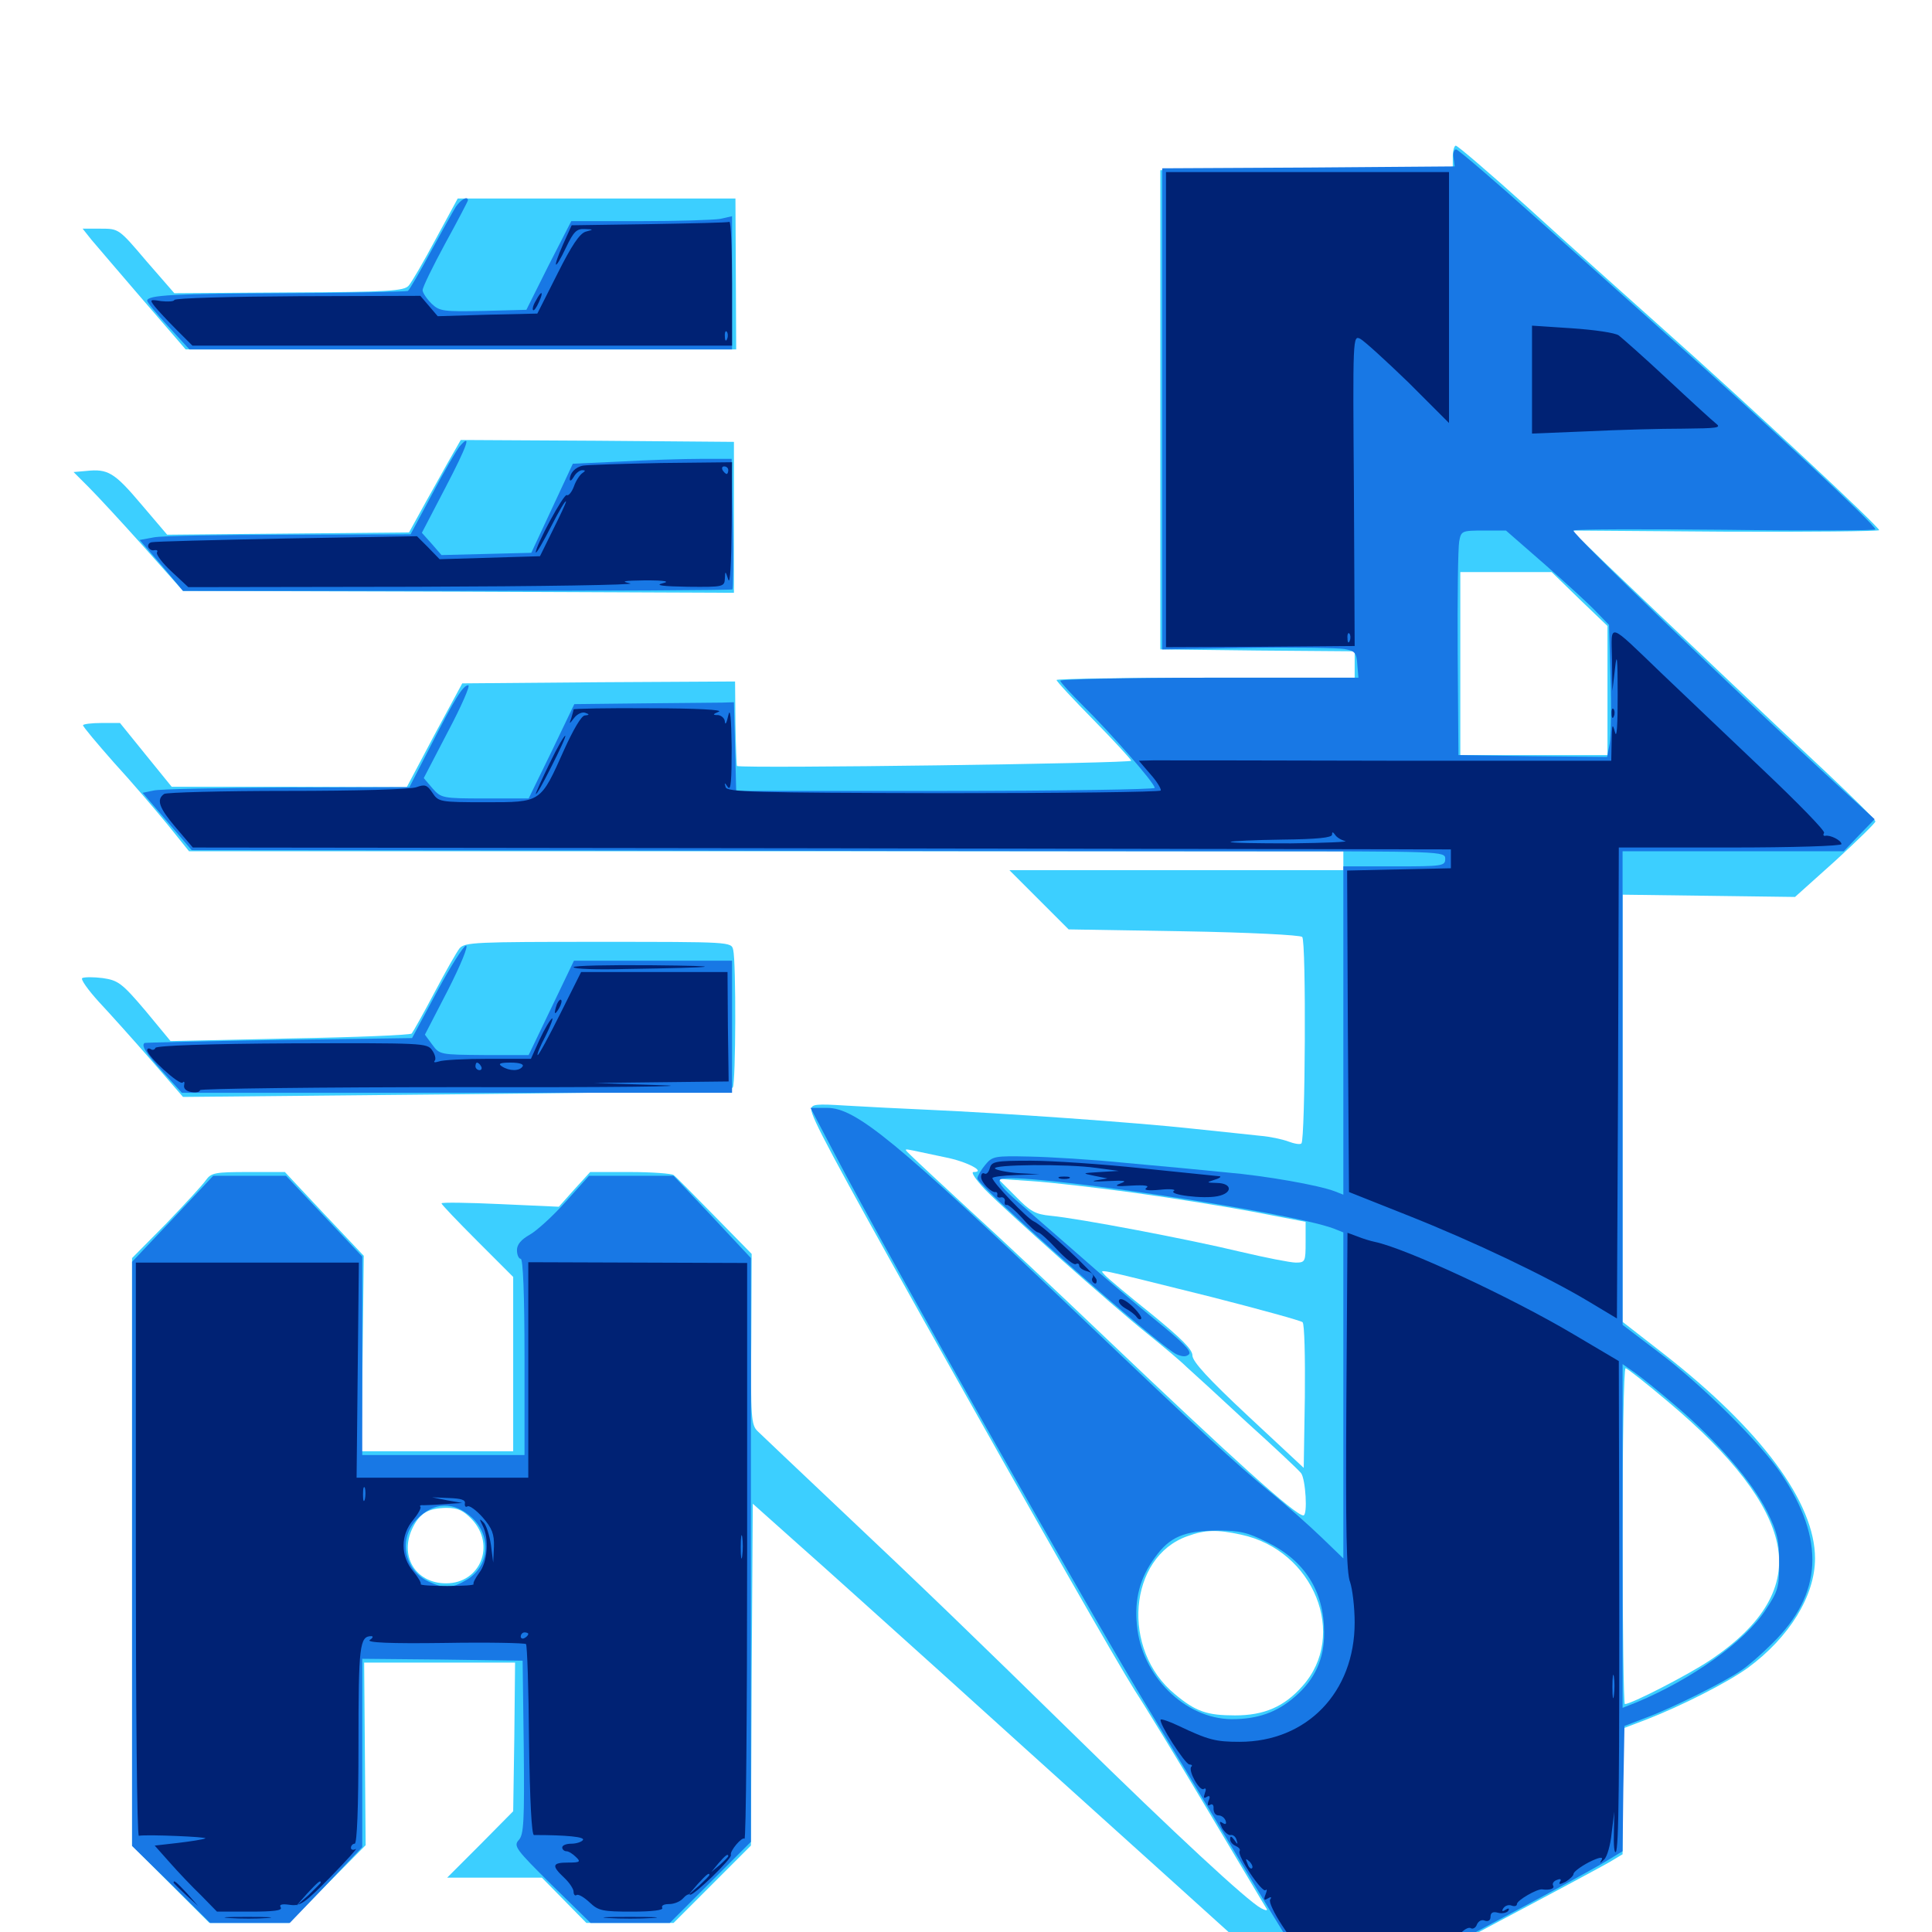 <svg xmlns="http://www.w3.org/2000/svg" viewBox="0 -1000 1000 1000">
	<path fill="#3ccfff" d="M751.953 -918.75V-912.891L676.367 -912.5L600.586 -911.914V-787.891V-663.867L650.977 -663.281L701.172 -662.891V-656.055V-649.219H624.023C581.641 -649.219 546.875 -648.633 546.875 -648.047C546.875 -647.266 555.469 -638.086 566.016 -627.344C576.367 -616.797 585.156 -607.227 585.547 -606.25C586.133 -604.883 386.133 -602.148 381.445 -603.516C381.25 -603.516 380.859 -613.477 380.664 -625.391L380.469 -647.266L309.961 -646.875L239.258 -646.289L224.805 -619.531L210.547 -592.578L149.609 -592.773H88.867L75.391 -609.375L62.109 -625.781H52.539C47.266 -625.781 42.969 -625.195 42.969 -624.609C42.969 -623.828 50.195 -615.234 58.984 -605.273C67.969 -595.508 80.273 -581.055 86.523 -573.438L97.852 -559.375H396.68H695.312V-554.492V-549.609H608.984H522.461L537.891 -534.18L553.125 -518.945L612.695 -517.969C646.875 -517.383 673.047 -516.016 674.023 -515.039C676.172 -512.891 675.586 -410.156 673.633 -408.203C673.047 -407.422 669.922 -408.008 666.797 -409.18C663.672 -410.352 657.227 -411.719 652.344 -412.109C647.461 -412.695 631.641 -414.258 617.188 -415.82C588.672 -418.945 519.727 -423.828 480.469 -425.586C466.992 -426.172 447.852 -427.148 438.086 -427.734C422.461 -428.711 419.922 -428.516 419.922 -425.781C419.922 -421.68 430.859 -401.172 478.906 -315.234C537.891 -210.156 577.539 -140.625 587.5 -124.805C592.383 -117.383 609.57 -89.258 625.586 -62.305C641.602 -35.547 655.078 -12.695 655.664 -11.914C656.25 -10.938 654.883 -11.133 652.734 -12.305C645.703 -16.016 607.617 -51.367 556.641 -101.367C502.344 -154.492 481.641 -174.609 429.883 -223.438C411.133 -241.211 394.141 -257.227 392.188 -259.18C388.867 -262.305 388.477 -266.211 388.867 -306.836L389.062 -350.977L369.922 -370.508C359.18 -381.445 349.805 -391.016 348.633 -391.797C347.656 -392.578 337.305 -393.359 325.977 -393.359H305.469L297.266 -384.375L289.258 -375.391L258.984 -376.758C242.188 -377.539 228.516 -377.734 228.516 -377.148C228.516 -376.562 236.914 -367.773 247.07 -357.617L265.625 -339.062V-293.945V-248.828H226.367H187.109L187.695 -299.414L188.281 -350L167.773 -371.68L147.461 -393.359H128.516C111.328 -393.359 109.375 -392.969 106.641 -389.258C105.078 -386.914 95.703 -376.758 86.133 -366.797L68.359 -348.828V-196.68V-44.727L88.477 -24.609L108.398 -4.688H129.102H149.609L169.336 -24.805L189.258 -44.922L188.867 -92.188L188.477 -139.453H227.539H266.602L266.211 -100.977L265.625 -62.5L248.633 -45.312L231.445 -28.125H256.055H280.469L291.992 -16.406L303.516 -4.688H326.172H348.633L368.75 -24.805L388.672 -44.727L389.062 -133.203L389.648 -221.68L413.281 -200.586C426.367 -189.062 458.789 -159.766 485.742 -135.547C512.5 -111.328 550.586 -76.953 570.312 -59.18C590.234 -41.211 623.633 -11.133 644.531 7.812C665.43 26.758 683.594 42.188 684.766 42.188C685.938 42.188 695.703 37.5 706.25 31.641C716.797 25.977 748.242 9.18 775.781 -5.469C803.516 -20.117 829.297 -33.984 833.008 -36.133L839.844 -40.234V-72.852V-105.273L852.148 -109.961C870.312 -116.992 894.141 -129.102 904.688 -136.719C926.172 -152.539 939.453 -174.023 939.453 -193.359C939.453 -222.266 911.523 -259.961 860.938 -299.414L839.844 -315.82V-426.367V-536.914L884.57 -536.328L929.102 -535.742L950 -554.492C961.328 -564.844 970.703 -574.023 970.703 -574.805C970.703 -575.781 958.984 -587.305 944.922 -600.586C917.578 -625.977 863.281 -677.539 832.031 -707.422L813.477 -725.391L893.164 -724.805C936.914 -724.609 972.656 -725 972.656 -725.586C972.656 -727.344 905.078 -790.43 861.523 -829.102C841.797 -846.68 809.766 -875.391 790.43 -892.969C771.094 -910.352 754.492 -924.609 753.516 -924.609C752.734 -924.609 751.953 -922.07 751.953 -918.75ZM817.578 -689.844L832.031 -675.977V-642.578V-609.18H793.945H755.859V-656.641V-703.906H779.492H803.125ZM489.258 -400.977C500.391 -398.828 510.742 -393.359 503.906 -393.359C502.344 -393.359 505.078 -389.453 509.766 -384.375C521.289 -372.656 575 -324.805 593.75 -309.766C601.758 -303.32 611.133 -295.508 614.258 -292.383C617.578 -289.453 631.641 -276.562 645.508 -263.672C659.57 -250.977 672.07 -239.258 673.438 -237.5C675.781 -234.375 676.953 -215.625 674.609 -215.625C670.508 -215.625 639.062 -243.945 569.336 -310.352C547.852 -330.859 517.969 -358.984 502.93 -372.656C487.891 -386.523 473.828 -399.609 471.68 -401.758C467.773 -405.469 467.773 -405.469 472.656 -404.492C475.391 -403.906 482.812 -402.344 489.258 -400.977ZM587.109 -382.617C607.031 -379.883 634.961 -375.391 649.414 -372.656L675.781 -367.578V-357.031C675.781 -347.07 675.586 -346.484 670.703 -346.484C667.969 -346.484 655.078 -349.023 641.797 -352.148C615.039 -358.594 558.398 -369.336 543.945 -370.703C535.742 -371.484 533.203 -373.047 525.586 -380.859L516.602 -389.844L533.789 -388.672C543.164 -388.086 567.188 -385.352 587.109 -382.617ZM626.953 -328.711C652.148 -322.266 673.438 -316.406 674.219 -315.625C675.195 -314.648 675.586 -297.461 675.391 -277.148L674.805 -240.234L646.094 -266.992C625.391 -286.328 617.188 -295.312 617.188 -298.438C617.188 -301.562 611.523 -307.227 595.703 -320.117C583.984 -329.492 573.242 -338.477 571.875 -340.039C569.141 -343.359 564.062 -344.336 626.953 -328.711ZM863.672 -274.219C896.68 -246.484 915.625 -221.875 919.922 -200.781C924.414 -179.102 912.891 -159.18 884.766 -140.43C873.242 -132.812 844.336 -117.969 841.016 -117.969C840.43 -117.969 839.844 -157.031 839.844 -204.883C839.844 -252.734 840.43 -291.797 841.406 -291.797C842.188 -291.797 852.148 -283.984 863.672 -274.219ZM244.336 -213.477C256.641 -200.195 248.633 -180.469 230.859 -180.469C214.844 -180.469 206.25 -195.117 213.867 -209.766C217.578 -216.992 221.875 -219.336 231.055 -219.531C237.109 -219.531 239.844 -218.164 244.336 -213.477ZM642.383 -205.664C680.078 -197.656 697.852 -153.516 674.023 -127.148C664.648 -116.602 654.297 -112.109 639.258 -112.109C624.805 -112.109 618.945 -114.062 608.203 -123.047C580.078 -145.898 583.984 -194.141 614.648 -204.883C623.828 -208.203 629.883 -208.398 642.383 -205.664ZM225.586 -876.367C219.336 -864.648 213.086 -853.906 211.523 -852.148C209.18 -849.414 201.367 -848.828 149.414 -848.633L90.234 -848.242L75.781 -864.844C61.523 -881.641 61.523 -881.641 52.148 -881.641H42.773L47.266 -875.977C49.805 -873.047 61.719 -858.984 74.023 -844.727L96.094 -819.141H238.672H381.055L380.859 -858.203L380.664 -897.266H308.789H236.914ZM233.789 -764.062C231.055 -759.375 225.195 -748.633 220.312 -740.039L211.719 -724.414L149.219 -723.828L86.523 -723.242L73.047 -739.062C59.18 -755.469 55.859 -757.422 44.727 -756.25L38.086 -755.664L45.898 -747.852C50.195 -743.555 62.891 -729.883 74.219 -717.188L94.727 -694.141L237.305 -693.75L379.883 -693.164V-732.227V-771.289L309.18 -771.875L238.477 -772.266ZM237.891 -509.18C236.328 -507.227 230.469 -496.875 224.805 -486.133C219.141 -475.391 213.867 -466.016 213.086 -465.039C212.305 -464.258 183.984 -463.086 150 -462.5L88.281 -461.133L75.195 -476.953C63.086 -491.211 61.133 -492.578 53.125 -493.75C48.438 -494.336 43.75 -494.336 42.578 -493.75C41.602 -493.164 45.508 -487.695 51.172 -481.445C56.836 -475.391 68.945 -461.914 78.125 -451.367L94.727 -432.227L236.328 -433.594C335.742 -434.57 378.32 -435.547 379.297 -437.109C380.859 -439.648 381.055 -502.148 379.492 -508.398C378.516 -512.5 378.32 -512.5 309.57 -512.5C246.484 -512.5 240.625 -512.305 237.891 -509.18Z"/>
	<path fill="#1878e5" d="M752.344 -918.359L752.93 -913.867L677.344 -913.281L601.562 -912.891V-788.281V-663.867L645.508 -664.648C669.727 -665.039 692.383 -664.648 695.898 -664.062C701.367 -663.086 702.148 -662.109 702.539 -656.055L703.125 -649.219H625.977C583.594 -649.219 548.828 -648.438 548.828 -647.656C548.828 -646.875 554.297 -641.016 560.742 -634.57C574.805 -620.703 597.656 -594.727 597.656 -592.188C597.656 -591.406 548.828 -590.625 489.258 -590.625H381.055L380.469 -613.672L379.883 -636.523L373.633 -636.328C370.117 -636.328 351.367 -636.133 332.227 -635.938L297.266 -635.547L285.547 -611.133L273.633 -586.719H250.977C228.906 -586.719 228.32 -586.914 223.828 -591.992L219.336 -597.266L231.836 -621.289C238.867 -634.57 243.555 -645.312 242.383 -645.312C239.648 -645.312 235.547 -638.672 222.266 -612.695L211.914 -592.578L148.438 -592.383C113.477 -592.188 82.422 -591.602 79.492 -590.82L73.828 -589.648L86.523 -574.805L99.219 -559.961L316.602 -559.766C436.328 -559.57 582.227 -559.375 641.211 -559.375C746.68 -559.375 748.047 -559.375 748.047 -555.469C748.047 -551.758 746.68 -551.562 721.68 -551.562H695.312V-466.602V-381.641L690.82 -383.398C682.617 -386.523 655.273 -391.406 634.766 -393.164C623.438 -394.336 600.195 -396.484 583.008 -398.047C565.82 -399.805 543.164 -401.172 532.812 -401.367C514.844 -401.758 513.672 -401.562 509.961 -397.07C507.812 -394.531 506.055 -391.406 505.859 -390.039C505.859 -386.328 600 -303.125 608.984 -299.023C612.109 -297.656 614.062 -297.656 615.43 -299.023C616.992 -300.586 611.719 -305.664 598.242 -316.602C587.695 -325.195 570.117 -340.039 559.375 -349.609C548.438 -359.18 533.984 -371.68 527.344 -377.539C518.555 -385.156 516.016 -388.477 517.969 -389.648C525.586 -393.75 667.188 -372.852 690.43 -364.062L695.312 -362.109V-277.734V-193.359L684.18 -204.102C677.93 -210.156 665.43 -221.289 656.25 -228.711C639.258 -242.773 623.438 -257.227 556.641 -320.898C463.477 -409.766 442.969 -426.562 428.125 -426.562H419.531L432.031 -402.734C458.594 -351.758 567.773 -158.984 594.727 -115.039C604.492 -99.023 623.633 -67.383 637.109 -44.727C650.586 -22.07 667.383 5.469 674.609 16.797C681.641 28.125 687.695 38.086 688.086 38.867C688.281 39.648 697.266 35.742 708.008 29.883C718.75 24.023 749.609 7.617 776.367 -6.641C803.32 -20.898 828.516 -34.766 832.422 -37.305L839.844 -41.797L840.234 -74.219L840.82 -106.641L852.539 -111.133C865.625 -116.016 892.383 -129.297 901.172 -135.352C904.492 -137.5 911.719 -143.75 917.383 -149.414C943.359 -175 944.922 -202.93 921.875 -237.305C911.133 -253.125 881.25 -283.008 857.812 -300.586L839.844 -314.258V-436.914V-559.375H897.07H954.297L962.305 -567.773L970.312 -575.977L953.516 -591.406C900.195 -640.234 812.891 -724.414 814.453 -725.391C815.625 -726.172 851.172 -726.172 893.555 -725.781C935.938 -725.195 970.703 -725.391 970.703 -725.977C970.703 -728.32 915.43 -779.883 862.305 -827.148C848.438 -839.648 818.555 -866.211 796.289 -886.133C773.828 -906.25 754.688 -922.656 753.711 -922.656C752.539 -922.656 751.953 -920.703 752.344 -918.359ZM799.414 -708.008C810.352 -698.438 822.266 -687.5 825.977 -683.594L832.812 -676.562L833.594 -649.414C834.18 -634.375 833.789 -618.945 833.203 -615.234L831.836 -608.203L793.359 -608.594L754.883 -609.18L754.492 -661.719C754.297 -690.43 754.688 -716.602 755.273 -719.727C756.25 -725.195 756.641 -725.391 767.969 -725.391H779.492ZM868.164 -271.68C888.867 -253.906 906.836 -233.203 914.648 -217.578C919.922 -207.031 920.898 -202.734 920.898 -191.016C920.898 -178.32 920.312 -176.367 913.672 -166.406C903.125 -150.391 875.781 -130.859 847.266 -118.945L839.844 -116.016V-205.078V-293.945L846.289 -289.453C849.609 -287.109 859.57 -279.102 868.164 -271.68ZM655.859 -201.758C675.391 -192.188 685.352 -176.367 685.352 -155.078C685.547 -141.406 680.469 -130.469 670.117 -121.68C660.938 -113.672 650.977 -110.156 637.5 -110.156C613.281 -110.352 590.82 -132.617 588.477 -158.789C587.109 -172.461 590.039 -183.398 597.852 -193.945C605.469 -204.492 612.695 -207.617 630.078 -207.812C641.602 -207.812 645.898 -206.836 655.859 -201.758ZM235.938 -892.969C234.375 -890.43 228.516 -879.883 222.852 -869.531C217.188 -858.984 211.914 -850 211.133 -849.414C210.156 -849.023 182.812 -848.438 150.195 -848.242C89.453 -848.047 76.172 -847.266 76.172 -844.336C76.172 -843.555 81.055 -837.5 87.109 -831.055L98.047 -819.141H238.477H378.906V-853.516V-888.086L372.852 -886.719C369.531 -886.133 350.781 -885.547 331.25 -885.547H295.703L283.984 -862.695L272.461 -839.648L250.195 -839.062C229.492 -838.672 227.539 -838.867 223.438 -842.773C220.898 -845.312 218.75 -848.438 218.75 -849.805C218.75 -851.367 224.023 -862.109 230.469 -874.023C236.914 -885.742 242.188 -895.898 242.188 -896.289C242.188 -898.828 238.477 -896.68 235.938 -892.969ZM237.891 -768.945C236.328 -766.992 229.883 -756.055 223.828 -744.531L212.5 -723.438L149.805 -723.242C115.234 -723.242 83.594 -722.656 79.688 -721.875L72.266 -720.508L83.594 -707.422L94.727 -694.141H236.523C314.453 -694.141 378.711 -694.531 379.102 -694.922C379.492 -695.312 379.688 -710.742 379.297 -729.102L378.711 -762.5H362.695C353.906 -762.5 335.352 -761.914 321.68 -761.133L296.484 -759.961L285.742 -736.914L275 -713.867L251.758 -713.281L228.516 -712.695L223.438 -718.555L218.359 -724.219L230.469 -747.461C241.992 -769.531 244.336 -776.367 237.891 -768.945ZM226.172 -486.719L213.281 -462.695L144.336 -461.719C106.25 -461.133 75 -460.352 74.805 -460.156C73.047 -458.789 75.391 -454.883 84.18 -445.312L94.141 -434.375H236.523H378.906V-468.555V-502.734H337.891H297.07L285.352 -478.32L273.633 -453.906H250.586C227.93 -454.102 227.539 -454.102 223.828 -459.18L219.922 -464.453L231.836 -487.5C238.477 -500.586 242.578 -510.547 241.211 -510.547C240.039 -510.547 233.203 -499.805 226.172 -486.719ZM89.453 -369.141L68.359 -346.875V-195.703V-44.531L88.672 -24.609L108.789 -4.688H129.297H150L168.75 -24.219L187.5 -43.945V-92.578V-141.406L229.102 -141.016L270.508 -140.43L271.094 -95.703C271.484 -57.422 271.094 -50.391 268.555 -47.656C265.625 -44.531 266.992 -42.773 285.547 -24.414L305.664 -4.688H326.172H346.68L367.773 -25.781L388.672 -46.68V-197.656V-348.828L368.75 -370.117L348.633 -391.406H326.758H304.883L292.773 -377.93C286.133 -370.508 277.734 -362.891 274.219 -360.938C269.727 -358.398 267.578 -355.859 267.578 -352.93C267.578 -350.391 268.555 -348.438 269.531 -348.438C270.703 -348.438 271.484 -330.273 271.484 -297.656V-246.875H229.492H187.5V-298.242V-349.609L167.773 -370.508L148.047 -391.406H129.297H110.352ZM244.531 -214.258C254.492 -204.688 253.32 -189.453 241.797 -182.422C233.984 -177.734 230.078 -177.539 221.68 -181.445C209.18 -187.5 206.055 -203.516 215.625 -213.477C224.609 -222.852 235.156 -223.047 244.531 -214.258Z"/>
	<path fill="#002274" d="M603.516 -788.086V-665.039L652.344 -665.234L701.172 -665.625L700.781 -746.094C700.195 -825.977 700.195 -826.562 704.102 -824.609C706.25 -823.438 717.383 -813.281 729.102 -801.953L750 -781.055V-846.094V-910.938H676.758H603.516ZM681.25 -907.617C694.922 -907.812 683.594 -908.203 656.25 -908.203C628.906 -908.203 617.578 -907.812 631.445 -907.617C645.117 -907.227 667.383 -907.227 681.25 -907.617ZM745.508 -907.812C746.289 -908.398 745.117 -908.984 742.969 -908.789C740.82 -908.789 740.234 -908.203 741.797 -907.617C743.164 -907.031 744.922 -907.227 745.508 -907.812ZM698.633 -668.359C698.047 -666.797 697.461 -667.383 697.461 -669.531C697.266 -671.68 697.852 -672.852 698.438 -672.07C699.023 -671.484 699.219 -669.727 698.633 -668.359ZM335.938 -883.984L295.898 -883.398L291.406 -873.438C285.742 -860.547 286.914 -859.18 292.969 -871.875C296.875 -880.078 298.438 -881.641 302.539 -881.445C307.422 -881.25 307.422 -881.25 303.125 -880.078C300 -879.102 295.898 -873.047 288.477 -858.203L278.125 -837.695L252.344 -837.109L226.562 -836.328L222.07 -841.602L217.578 -846.875L154.297 -846.68C119.336 -846.484 90.625 -845.703 90.234 -844.727C90.039 -843.945 86.914 -843.75 83.398 -844.141C77.539 -845.117 77.344 -844.922 80.078 -841.406C81.641 -839.453 86.719 -833.984 91.211 -829.492L99.609 -821.094H239.258H378.906V-853.32C378.906 -871.094 378.32 -885.352 377.539 -885.156C376.562 -884.766 358.008 -884.375 335.938 -883.984ZM267.188 -833.398C268.945 -833.984 266.992 -834.375 262.695 -834.18C258.398 -834.18 256.836 -833.789 259.375 -833.398C261.719 -833.008 265.234 -833.008 267.188 -833.398ZM376.367 -824.609C375.781 -823.047 375.195 -823.633 375.195 -825.781C375 -827.93 375.586 -829.102 376.172 -828.32C376.758 -827.734 376.953 -825.977 376.367 -824.609ZM165.625 -823.633C175.977 -823.828 166.992 -824.219 145.508 -824.219C124.023 -824.219 115.43 -823.828 126.562 -823.633C137.695 -823.242 155.273 -823.242 165.625 -823.633ZM216.406 -823.633C219.336 -824.023 216.797 -824.414 210.938 -824.414C205.078 -824.414 202.539 -824.023 205.664 -823.633C208.594 -823.242 213.281 -823.242 216.406 -823.633ZM262.305 -823.633C263.477 -824.219 262.5 -824.609 259.766 -824.609C257.031 -824.609 256.055 -824.219 257.422 -823.633C258.594 -823.242 260.938 -823.242 262.305 -823.633ZM272.852 -823.828C273.633 -824.414 272.461 -825 270.312 -824.805C268.164 -824.805 267.578 -824.219 269.141 -823.633C270.508 -823.047 272.266 -823.242 272.852 -823.828ZM342.383 -823.633C354.297 -823.828 344.531 -824.219 320.312 -824.219C296.094 -824.219 286.328 -823.828 298.438 -823.633C310.352 -823.242 330.273 -823.242 342.383 -823.633ZM277.344 -844.336C275.977 -842.188 275.391 -839.844 275.977 -839.453C276.367 -839.062 277.734 -840.82 278.906 -843.555C281.641 -849.414 280.273 -850 277.344 -844.336ZM792.969 -803.516V-775.586L821.875 -776.758C837.695 -777.539 859.766 -778.125 871.094 -778.125C889.062 -778.32 891.211 -778.516 888.086 -780.859C886.133 -782.422 874.805 -792.773 862.891 -803.906C850.977 -815.039 839.648 -825 837.891 -826.367C836.133 -827.734 825.195 -829.297 813.672 -830.078L792.969 -831.445ZM301.758 -758.984C297.656 -758.203 294.922 -755.078 294.922 -751.758C295.117 -750.781 295.898 -751.367 297.07 -753.32C298.047 -755.078 300 -756.641 301.367 -756.641C303.125 -756.641 303.125 -756.25 301.367 -755.078C300.195 -754.297 298.047 -751.172 297.07 -748.242C295.898 -745.117 294.141 -743.164 293.359 -743.75C291.797 -744.531 277.148 -717.383 277.344 -714.062C277.539 -713.281 281.055 -719.336 285.156 -727.344C289.258 -735.352 292.773 -741.406 292.969 -740.43C292.969 -739.648 289.844 -733.008 286.133 -725.586L279.492 -712.109L253.516 -711.328L227.539 -710.547L221.68 -716.602L215.82 -722.461L148.438 -721.289C111.328 -720.508 79.883 -719.727 78.516 -719.336C77.148 -719.141 76.367 -717.969 76.758 -716.797C77.344 -715.625 78.711 -714.844 79.883 -715.234C81.25 -715.43 81.836 -715.039 81.25 -714.062C80.664 -713.086 83.984 -708.594 88.867 -704.102L97.461 -696.094L215.234 -696.289C280.078 -696.484 329.883 -697.266 326.172 -698.047C320.898 -699.219 322.852 -699.414 333.984 -699.609C344.531 -699.609 347.07 -699.023 342.773 -698.047C338.867 -697.07 342.969 -696.484 356.055 -696.289C374.414 -696.094 375 -696.289 375.195 -700.586C375.391 -704.688 375.391 -704.688 376.953 -700C377.93 -697.07 378.516 -708.398 378.711 -727.93L378.906 -760.742L342.383 -760.352C322.07 -759.961 303.906 -759.375 301.758 -758.984ZM376.953 -756.641C376.953 -755.664 376.562 -754.688 376.172 -754.688C375.586 -754.688 374.609 -755.664 374.023 -756.641C373.438 -757.812 373.828 -758.594 374.805 -758.594C375.977 -758.594 376.953 -757.812 376.953 -756.641ZM269.141 -708.398C272.07 -708.789 269.141 -709.18 262.695 -709.18C256.25 -709.18 253.906 -708.789 257.422 -708.398C260.938 -708.008 266.211 -708.008 269.141 -708.398ZM834.375 -658.789L834.57 -642.383L835.938 -654.102C836.914 -662.891 837.305 -659.57 837.305 -640.43C837.305 -625.195 836.914 -617.383 835.938 -620.898C834.57 -625.977 834.375 -625.195 834.18 -616.406L833.984 -606.25H719.336C656.055 -606.445 601.172 -606.445 596.875 -606.445L589.453 -606.25L595.508 -599.219C598.828 -595.508 601.172 -591.602 600.781 -590.82C600.195 -590.039 549.414 -589.453 488.086 -589.453C390.43 -589.648 376.172 -590.039 375.586 -592.578C374.805 -595.117 375 -595.117 376.758 -592.578C378.32 -590.43 378.711 -596.094 378.711 -613.086C378.516 -628.516 377.93 -634.18 376.953 -629.688C376.172 -625.977 375.391 -624.414 375.195 -626.367C375.195 -628.125 373.438 -629.688 371.68 -629.883C368.75 -629.883 368.75 -630.273 372.07 -631.641C374.414 -632.617 360.352 -633.398 336.523 -633.398C314.648 -633.594 296.875 -633.203 296.875 -632.812C296.875 -632.422 296.289 -630.273 295.703 -628.32C294.531 -625 294.531 -625 297.266 -628.516C298.828 -630.469 301.367 -631.641 302.93 -631.055C305.273 -630.273 305.078 -629.883 302.734 -629.688C300.977 -629.688 296.68 -622.266 291.992 -611.914C279.688 -584.375 280.273 -584.766 251.367 -584.766C227.539 -584.766 226.953 -584.961 223.828 -589.648C221.094 -593.75 219.922 -594.141 215.625 -592.578C212.891 -591.406 184.18 -590.625 148.828 -590.625C114.844 -590.625 86.133 -589.844 84.961 -589.062C80.859 -586.133 82.227 -582.031 90.82 -571.875L99.805 -561.328L425.391 -560.938L750.977 -560.352V-555.469V-550.586L724.023 -550L697.266 -549.414L697.656 -466.211L698.242 -383.008L728.711 -370.898C762.695 -357.422 800 -339.648 822.266 -326.367L836.914 -317.578L837.5 -439.453L837.891 -561.328H895.508C927.93 -561.328 953.125 -562.109 953.125 -563.086C953.125 -565.039 947.266 -567.969 944.727 -567.383C943.75 -567.188 943.555 -567.969 944.141 -568.945C944.727 -569.922 930.469 -584.57 912.5 -601.562C894.531 -618.555 871.094 -641.016 860.352 -651.172C831.641 -678.711 833.984 -678.125 834.375 -658.789ZM152.93 -587.305C165.039 -587.5 154.688 -587.891 129.883 -587.891C105.273 -587.891 95.312 -587.5 108.008 -587.305C120.703 -586.914 140.82 -586.914 152.93 -587.305ZM696.289 -564.648C698.438 -564.258 685.742 -563.672 668.164 -563.477C650.586 -563.477 636.523 -563.672 636.914 -564.258C637.5 -564.648 649.414 -565.234 663.672 -565.43C681.641 -565.625 689.453 -566.406 689.453 -567.969C689.453 -569.531 689.844 -569.531 691.016 -567.969C691.797 -566.602 694.141 -565.234 696.289 -564.648ZM120.508 -564.062C121.289 -564.648 120.117 -565.234 117.969 -565.039C115.82 -565.039 115.234 -564.453 116.797 -563.867C118.164 -563.281 119.922 -563.477 120.508 -564.062ZM138.281 -563.867C141.211 -564.258 138.672 -564.648 132.812 -564.648C126.953 -564.648 124.414 -564.258 127.539 -563.867C130.469 -563.477 135.156 -563.477 138.281 -563.867ZM171.484 -563.867C176.562 -564.258 172.266 -564.453 162.109 -564.453C151.953 -564.453 147.656 -564.258 152.93 -563.867C158.008 -563.477 166.211 -563.477 171.484 -563.867ZM239.844 -563.867C245.898 -564.258 240.82 -564.453 228.516 -564.453C216.211 -564.453 211.133 -564.258 217.383 -563.867C223.438 -563.477 233.594 -563.477 239.844 -563.867ZM462.305 -564.062C463.086 -564.648 461.914 -565.234 459.766 -565.039C457.617 -565.039 457.031 -564.453 458.594 -563.867C459.961 -563.281 461.719 -563.477 462.305 -564.062ZM524.023 -563.867C534.961 -564.062 525.977 -564.453 503.906 -564.453C481.836 -564.453 472.852 -564.062 483.984 -563.867C494.922 -563.477 512.891 -563.477 524.023 -563.867ZM834.18 -630.469C834.18 -628.32 834.766 -627.734 835.352 -629.297C835.938 -630.664 835.742 -632.422 835.156 -633.008C834.57 -633.789 833.984 -632.617 834.18 -630.469ZM284.57 -605.078C280.664 -597.07 277.344 -589.844 277.344 -589.062C277.539 -588.281 281.055 -594.531 285.352 -603.125C289.648 -611.523 292.969 -618.75 292.578 -619.141C292.188 -619.531 288.477 -613.281 284.57 -605.078ZM296.875 -499.414C296.875 -500.195 315.039 -500.586 337.5 -500.391C378.125 -500 373.438 -499.219 323.633 -498.438C308.984 -498.047 296.875 -498.438 296.875 -499.414ZM290.039 -475.391C284.18 -463.672 278.906 -453.906 278.32 -453.906C277.734 -453.906 279.492 -458.398 282.422 -463.867C285.156 -469.336 286.523 -473.438 285.742 -472.852C284.766 -472.266 281.836 -467.383 279.297 -461.914L274.805 -451.953H252.734C240.625 -451.953 229.102 -451.367 227.148 -450.586C225.195 -450 224.219 -450 225 -450.977C225.781 -451.758 225.195 -454.297 223.633 -456.445C221.094 -460.156 218.75 -460.156 150.977 -459.961C108.594 -459.766 80.859 -458.789 80.469 -457.617C80.078 -456.641 78.906 -456.25 77.93 -457.031C76.953 -457.617 76.172 -457.227 76.172 -456.445C76.172 -453.32 92.969 -438.086 94.531 -439.648C95.312 -440.625 95.703 -439.844 95.312 -438.281C94.922 -436.523 96.484 -435.156 99.023 -434.766C101.562 -434.375 103.516 -434.766 103.516 -435.742C103.516 -436.523 165.234 -437.305 240.625 -437.305C316.211 -437.109 362.109 -437.695 342.773 -438.281L307.617 -439.453L342.383 -439.844L377.148 -440.234L376.758 -468.555L376.562 -496.875H338.672H300.781ZM249.023 -448.047C249.609 -447.07 249.219 -446.094 248.242 -446.094C247.07 -446.094 246.094 -447.07 246.094 -448.047C246.094 -449.219 246.484 -450 246.875 -450C247.461 -450 248.438 -449.219 249.023 -448.047ZM270.508 -448.047C268.945 -445.508 263.672 -445.508 259.766 -448.047C257.617 -449.414 258.789 -450 264.258 -450C268.75 -450 271.289 -449.219 270.508 -448.047ZM251.562 -438.867C253.32 -439.453 251.758 -439.844 248.047 -439.844C244.336 -439.844 242.773 -439.453 244.727 -438.867C246.484 -438.477 249.609 -438.477 251.562 -438.867ZM273.047 -438.867C274.805 -439.453 272.852 -439.844 268.555 -439.648C264.258 -439.648 262.695 -439.258 265.234 -438.867C267.578 -438.477 271.094 -438.477 273.047 -438.867ZM288.281 -480.273C286.523 -475.195 286.914 -474.023 289.258 -477.93C290.43 -479.883 291.016 -482.031 290.43 -482.422C290.039 -483.008 289.062 -482.031 288.281 -480.273ZM512.305 -395.312C511.719 -393.164 510.547 -391.992 509.57 -392.578C508.594 -393.164 507.812 -392.383 507.812 -390.82C507.812 -387.891 513.281 -382.422 515.43 -383.008C516.016 -383.008 516.406 -382.422 516.211 -381.445C515.82 -380.469 516.797 -379.883 518.164 -380.273C519.336 -380.469 520.312 -379.492 520.117 -378.32C519.727 -376.953 520.312 -375.977 521.094 -376.367C521.875 -376.562 525.586 -373.438 529.102 -369.531C532.617 -365.43 536.328 -362.109 537.305 -362.109C538.281 -362.109 542.578 -358.203 547.07 -353.32C551.562 -348.438 555.859 -345.117 556.836 -345.703C557.812 -346.289 558.594 -345.898 558.594 -344.922C558.594 -343.945 560.352 -342.578 562.695 -341.992C565.039 -341.406 566.211 -340.039 565.625 -338.867C564.844 -337.891 565.234 -336.523 566.211 -335.938C567.188 -335.156 567.773 -335.938 567.578 -337.5C567.188 -340.43 540.039 -365.625 535.156 -367.773C531.836 -369.141 513.672 -388.086 513.672 -390.234C513.672 -390.82 519.141 -391.602 525.977 -391.797L538.086 -392.188L527.344 -392.773C521.484 -393.164 515.82 -394.336 515.039 -395.117C512.891 -397.266 552.539 -397.656 567.383 -395.508L579.102 -393.945L569.336 -393.359C559.961 -392.773 559.766 -392.773 566.406 -391.406L573.242 -390.039L567.383 -389.062C564.258 -388.477 566.797 -388.281 573.242 -388.672C582.031 -389.062 583.789 -388.867 580.078 -387.5C576.367 -386.133 577.539 -385.742 585.547 -386.328C592.578 -386.719 595.117 -386.328 593.359 -385.156C591.797 -383.984 594.141 -383.594 600.391 -384.18C605.664 -384.766 608.789 -384.375 607.617 -383.594C604.297 -381.641 622.852 -379.297 630.273 -380.859C638.086 -382.422 637.891 -387.5 630.078 -387.695C624.219 -387.891 624.219 -387.891 628.906 -389.453C631.641 -390.234 632.422 -391.211 630.859 -391.211C629.297 -391.406 611.328 -393.164 590.82 -395.312C570.508 -397.461 544.531 -399.219 533.594 -399.219C515.039 -399.219 513.281 -398.828 512.305 -395.312ZM548.438 -390.039C547.07 -390.625 548.047 -391.016 550.781 -391.016C553.516 -391.016 554.492 -390.625 553.32 -390.039C551.953 -389.648 549.609 -389.648 548.438 -390.039ZM696.875 -274.609C696.484 -208.398 696.875 -185.742 698.828 -181.055C700 -177.539 701.172 -168.164 701.172 -160.156C701.172 -124.023 676.367 -98.438 641.602 -98.438C629.102 -98.438 625.391 -99.414 609.766 -106.836C605.273 -108.984 601.172 -110.352 600.781 -109.961C599.414 -108.594 613.477 -86.719 615.625 -86.719C616.797 -86.719 617.383 -86.133 616.602 -85.547C614.844 -83.594 620.898 -72.656 623.047 -74.023C624.219 -74.805 624.414 -73.828 623.633 -71.875C622.852 -69.531 623.047 -68.945 624.609 -69.922C626.172 -70.898 626.562 -70.117 625.586 -67.969C624.805 -65.82 625.195 -65.039 626.367 -65.82C627.539 -66.602 628.32 -65.625 628.125 -63.867C628.125 -61.914 629.102 -60.352 630.664 -60.352C632.227 -60.352 633.789 -59.18 634.375 -57.617C634.961 -55.859 634.375 -55.469 632.812 -56.445C631.055 -57.617 631.055 -57.031 632.617 -53.711C633.984 -51.562 635.938 -49.805 637.109 -50.195C638.281 -50.391 639.648 -49.219 640.039 -47.656C640.82 -45.117 640.625 -45.117 638.867 -47.656C637.305 -49.805 636.719 -49.805 636.719 -48.047C636.719 -46.68 638.086 -45.117 639.648 -44.531C641.211 -43.75 642.188 -42.773 641.602 -41.797C640.234 -39.648 653.32 -19.922 655.078 -21.68C655.859 -22.461 655.859 -21.484 655.078 -19.531C653.906 -16.602 654.297 -16.211 656.25 -17.383C657.812 -18.359 658.398 -18.164 657.422 -16.797C656.641 -15.625 659.57 -9.57 663.672 -3.32C667.969 2.93 672.852 10.742 674.805 14.258C676.758 17.773 679.102 20.117 679.688 19.727C680.469 19.336 681.055 19.922 681.055 21.289C681.055 22.656 683.008 26.953 685.547 30.859L689.844 38.281L695.312 34.961C698.438 33.203 700.391 30.859 699.805 29.688C699.023 28.711 700 28.32 701.758 29.102C703.516 29.688 706.25 29.102 707.812 27.539C709.375 25.977 711.523 24.609 712.5 24.609C713.672 24.609 714.844 23.828 715.234 22.852C715.625 21.875 717.188 20.703 718.75 20.312C720.312 19.922 723.242 18.164 725.391 16.211C727.539 14.258 730.469 13.281 732.031 13.867C733.398 14.258 734.18 14.062 733.594 13.086C732.227 10.938 737.891 8.594 740.43 10.156C741.406 10.742 742.188 9.766 742.188 7.812C742.188 5.664 743.359 4.883 746.094 5.664C748.242 6.25 749.609 6.055 749.023 5.078C748.438 4.297 749.414 2.93 751.172 2.344C753.125 1.562 753.711 1.953 752.93 3.711C752.148 4.883 753.32 3.906 755.469 1.367C757.422 -1.172 760.156 -2.734 761.328 -1.953C762.305 -1.367 763.867 -2.148 764.453 -3.906C765.234 -5.664 766.992 -6.641 768.555 -5.859C770.312 -5.273 771.484 -6.055 771.484 -7.812C771.484 -9.961 772.656 -10.742 775.391 -9.961C777.539 -9.375 779.883 -9.961 780.664 -10.938C781.445 -12.305 780.859 -12.5 779.297 -11.523C777.539 -10.352 777.148 -10.742 778.125 -12.305C779.102 -13.672 780.859 -14.258 782.422 -13.672C783.984 -13.086 785.156 -13.477 785.156 -14.453C785.156 -16.406 795.703 -22.461 798.242 -22.07C801.953 -21.484 804.883 -22.461 803.906 -24.023C803.32 -25 804.102 -26.367 805.859 -26.953C807.617 -27.734 808.398 -27.344 807.422 -25.977C806.641 -24.414 807.422 -24.609 810.352 -25.977C812.5 -27.344 814.453 -29.102 814.453 -30.078C814.453 -31.055 817.969 -33.789 822.461 -36.133C827.539 -38.672 829.883 -39.062 829.102 -37.5C827.734 -35.352 828.125 -35.352 830.273 -37.5C831.836 -38.867 833.594 -45.117 834.18 -51.172L835.547 -62.305L835.352 -51.172C835.156 -45.117 835.547 -40.625 836.328 -41.406C837.891 -42.969 838.281 -76.953 838.086 -204.297L837.891 -295.508L814.453 -309.375C781.836 -328.711 727.539 -353.906 711.523 -357.227C709.57 -357.617 705.664 -358.789 702.734 -359.961L697.461 -361.914ZM835.352 -122.461C834.961 -119.336 834.57 -121.484 834.57 -126.758C834.57 -132.227 834.961 -134.57 835.352 -132.227C835.742 -129.688 835.742 -125.391 835.352 -122.461ZM648.047 -33.008C647.461 -32.422 646.289 -33.398 645.703 -35.352C644.531 -38.086 644.727 -38.281 646.68 -36.523C648.047 -35.156 648.633 -33.594 648.047 -33.008ZM70.312 -198.047C70.312 -116.406 70.898 -49.805 71.875 -49.805C75.977 -50.586 108.008 -49.219 106.25 -48.438C104.883 -47.852 98.633 -46.875 91.992 -46.094L80.078 -44.727L87.891 -35.938C92.188 -31.055 99.414 -23.438 104.102 -18.945L112.305 -10.547H129.492C141.797 -10.547 146.289 -11.133 145.312 -12.695C144.336 -14.258 145.898 -14.648 150 -14.062C155.469 -13.281 157.617 -14.844 171.289 -28.711C179.688 -37.305 185.352 -43.75 184.18 -42.969C182.812 -42.188 181.641 -42.578 181.641 -43.555C181.641 -44.727 182.617 -45.703 183.594 -45.703C184.766 -45.703 185.547 -64.062 185.547 -97.07C185.547 -148.242 186.133 -153.125 192.188 -153.125C193.359 -153.125 192.969 -152.148 191.406 -151.172C189.453 -149.805 201.562 -149.219 229.883 -149.609C252.539 -150 271.68 -149.609 272.266 -149.023C272.852 -148.438 273.633 -125.977 273.828 -99.023C274.219 -68.164 275.195 -50.195 276.367 -50.195C293.359 -50.195 302.734 -49.219 301.758 -47.656C301.172 -46.68 298.438 -45.703 295.703 -45.703C293.164 -45.703 291.016 -44.922 291.016 -43.75C291.016 -42.773 291.992 -41.797 293.164 -41.797C294.336 -41.797 296.484 -40.43 298.047 -38.867C300.781 -36.328 300.195 -35.938 294.141 -35.938C285.742 -35.938 285.352 -34.375 291.992 -28.125C294.727 -25.586 296.875 -22.266 296.875 -20.898C296.875 -19.336 297.656 -18.555 298.438 -19.141C299.414 -19.727 302.344 -17.969 305.273 -15.234C309.766 -10.938 312.109 -10.547 327.148 -10.547C337.891 -10.547 343.555 -11.328 342.773 -12.5C342.188 -13.672 343.555 -14.453 346.289 -14.453C349.023 -14.453 352.148 -15.82 353.516 -17.383C354.883 -18.945 356.445 -19.922 357.227 -19.336C358.789 -18.555 379.102 -38.086 378.32 -39.844C377.539 -41.797 384.18 -49.609 385.352 -48.242C386.133 -47.656 386.719 -114.258 386.719 -196.68V-346.289L330.078 -346.484L273.438 -346.68V-290.82V-235.156H229.102H184.57L185.156 -290.82L185.742 -346.484H127.93H70.312ZM201.172 -232.422C201.172 -232.812 199.023 -233.203 196.289 -233.203C193.555 -233.203 191.406 -232.422 191.406 -231.445C191.406 -230.664 193.555 -230.273 196.289 -230.859C199.023 -231.25 201.172 -232.031 201.172 -232.422ZM245.508 -232.031C246.289 -232.617 245.117 -233.203 242.969 -233.008C240.82 -233.008 240.234 -232.422 241.797 -231.836C243.164 -231.25 244.922 -231.445 245.508 -232.031ZM188.867 -224.023C188.281 -222.07 187.891 -223.242 187.891 -226.367C187.891 -229.688 188.281 -231.055 188.867 -229.883C189.258 -228.516 189.258 -225.781 188.867 -224.023ZM240.625 -221.875C240.43 -220.312 241.016 -219.727 241.992 -220.312C242.969 -220.898 246.484 -218.359 249.805 -214.648C254.688 -208.984 255.859 -206.055 255.664 -199.414L255.273 -191.211L254.102 -200.391C253.32 -205.664 251.562 -210.938 250.195 -212.109C248.047 -214.258 248.047 -213.867 249.805 -210.352C253.32 -203.516 252.344 -191.406 248.047 -185.938C246.094 -183.203 244.727 -180.664 245.117 -180.078C245.703 -179.492 239.453 -179.102 231.445 -179.102C223.438 -179.102 217.188 -179.492 217.773 -180.078C218.164 -180.664 216.406 -183.594 213.867 -186.719C207.227 -194.531 207.227 -205.469 213.867 -213.281C216.406 -216.406 218.164 -219.531 217.578 -220.117C216.992 -220.703 217.773 -221.094 219.141 -220.898C220.508 -220.898 225.586 -221.094 230.469 -221.484L239.258 -222.07L231.445 -223.438L223.633 -225L232.422 -224.609C238.672 -224.414 241.016 -223.633 240.625 -221.875ZM384.18 -194.727C383.789 -191.602 383.398 -193.75 383.398 -199.023C383.398 -204.492 383.789 -206.836 384.18 -204.492C384.57 -201.953 384.57 -197.656 384.18 -194.727ZM273.438 -154.297C273.438 -153.711 272.656 -152.734 271.484 -152.148C270.508 -151.562 269.531 -151.953 269.531 -152.93C269.531 -154.102 270.508 -155.078 271.484 -155.078C272.656 -155.078 273.438 -154.688 273.438 -154.297ZM176.172 -45.508C179.297 -46.68 179.492 -47.266 177.539 -48.047C175.977 -48.633 172.07 -46.484 168.75 -42.969C160.156 -34.18 158.594 -30.664 165.82 -36.133C169.141 -38.477 171.875 -41.406 171.875 -42.188C171.875 -43.164 173.828 -44.531 176.172 -45.508ZM375 -44.336C375 -45.703 372.656 -47.07 369.727 -47.266C365.625 -47.461 365.039 -47.07 367.188 -45.703C369.531 -44.336 369.336 -43.75 366.211 -42.383C361.523 -40.43 360.156 -35.938 364.258 -35.938C365.82 -35.938 367.188 -36.719 367.188 -37.695C367.188 -38.672 368.945 -40.234 371.094 -40.82C373.242 -41.406 375 -43.164 375 -44.336ZM376.953 -39.258C376.953 -38.867 375 -36.914 372.656 -34.766L368.164 -31.055L371.875 -35.547C375.391 -39.648 376.953 -40.82 376.953 -39.258ZM367.188 -29.492C367.188 -29.102 364.844 -26.758 361.914 -24.023L356.445 -19.336L361.133 -24.805C365.625 -29.688 367.188 -31.055 367.188 -29.492ZM166.016 -25.586C166.016 -25.195 163.086 -22.461 159.766 -19.141L153.32 -13.477L158.984 -19.922C164.453 -25.781 166.016 -27.148 166.016 -25.586ZM579.297 -327.148C578.516 -326.172 580.078 -324.219 582.422 -322.852C584.961 -321.484 587.5 -319.531 588.281 -318.359C589.062 -317.188 590.039 -316.797 590.625 -317.383C591.211 -317.969 589.258 -320.898 586.133 -323.828C582.812 -326.953 580.078 -328.32 579.297 -327.148ZM89.844 -25.586C89.844 -25.195 92.773 -22.461 96.289 -19.141L102.539 -13.477L96.875 -19.922C91.406 -25.781 89.844 -27.148 89.844 -25.586ZM118.75 -7.227C113.086 -7.617 117.188 -7.812 127.93 -7.812C138.672 -7.812 143.359 -7.617 138.281 -7.227C133.203 -6.836 124.414 -6.836 118.75 -7.227ZM315.039 -7.227C308.789 -7.617 313.867 -7.812 326.172 -7.812C338.477 -7.812 343.555 -7.617 337.5 -7.227C331.25 -6.836 321.094 -6.836 315.039 -7.227Z"/>
</svg>